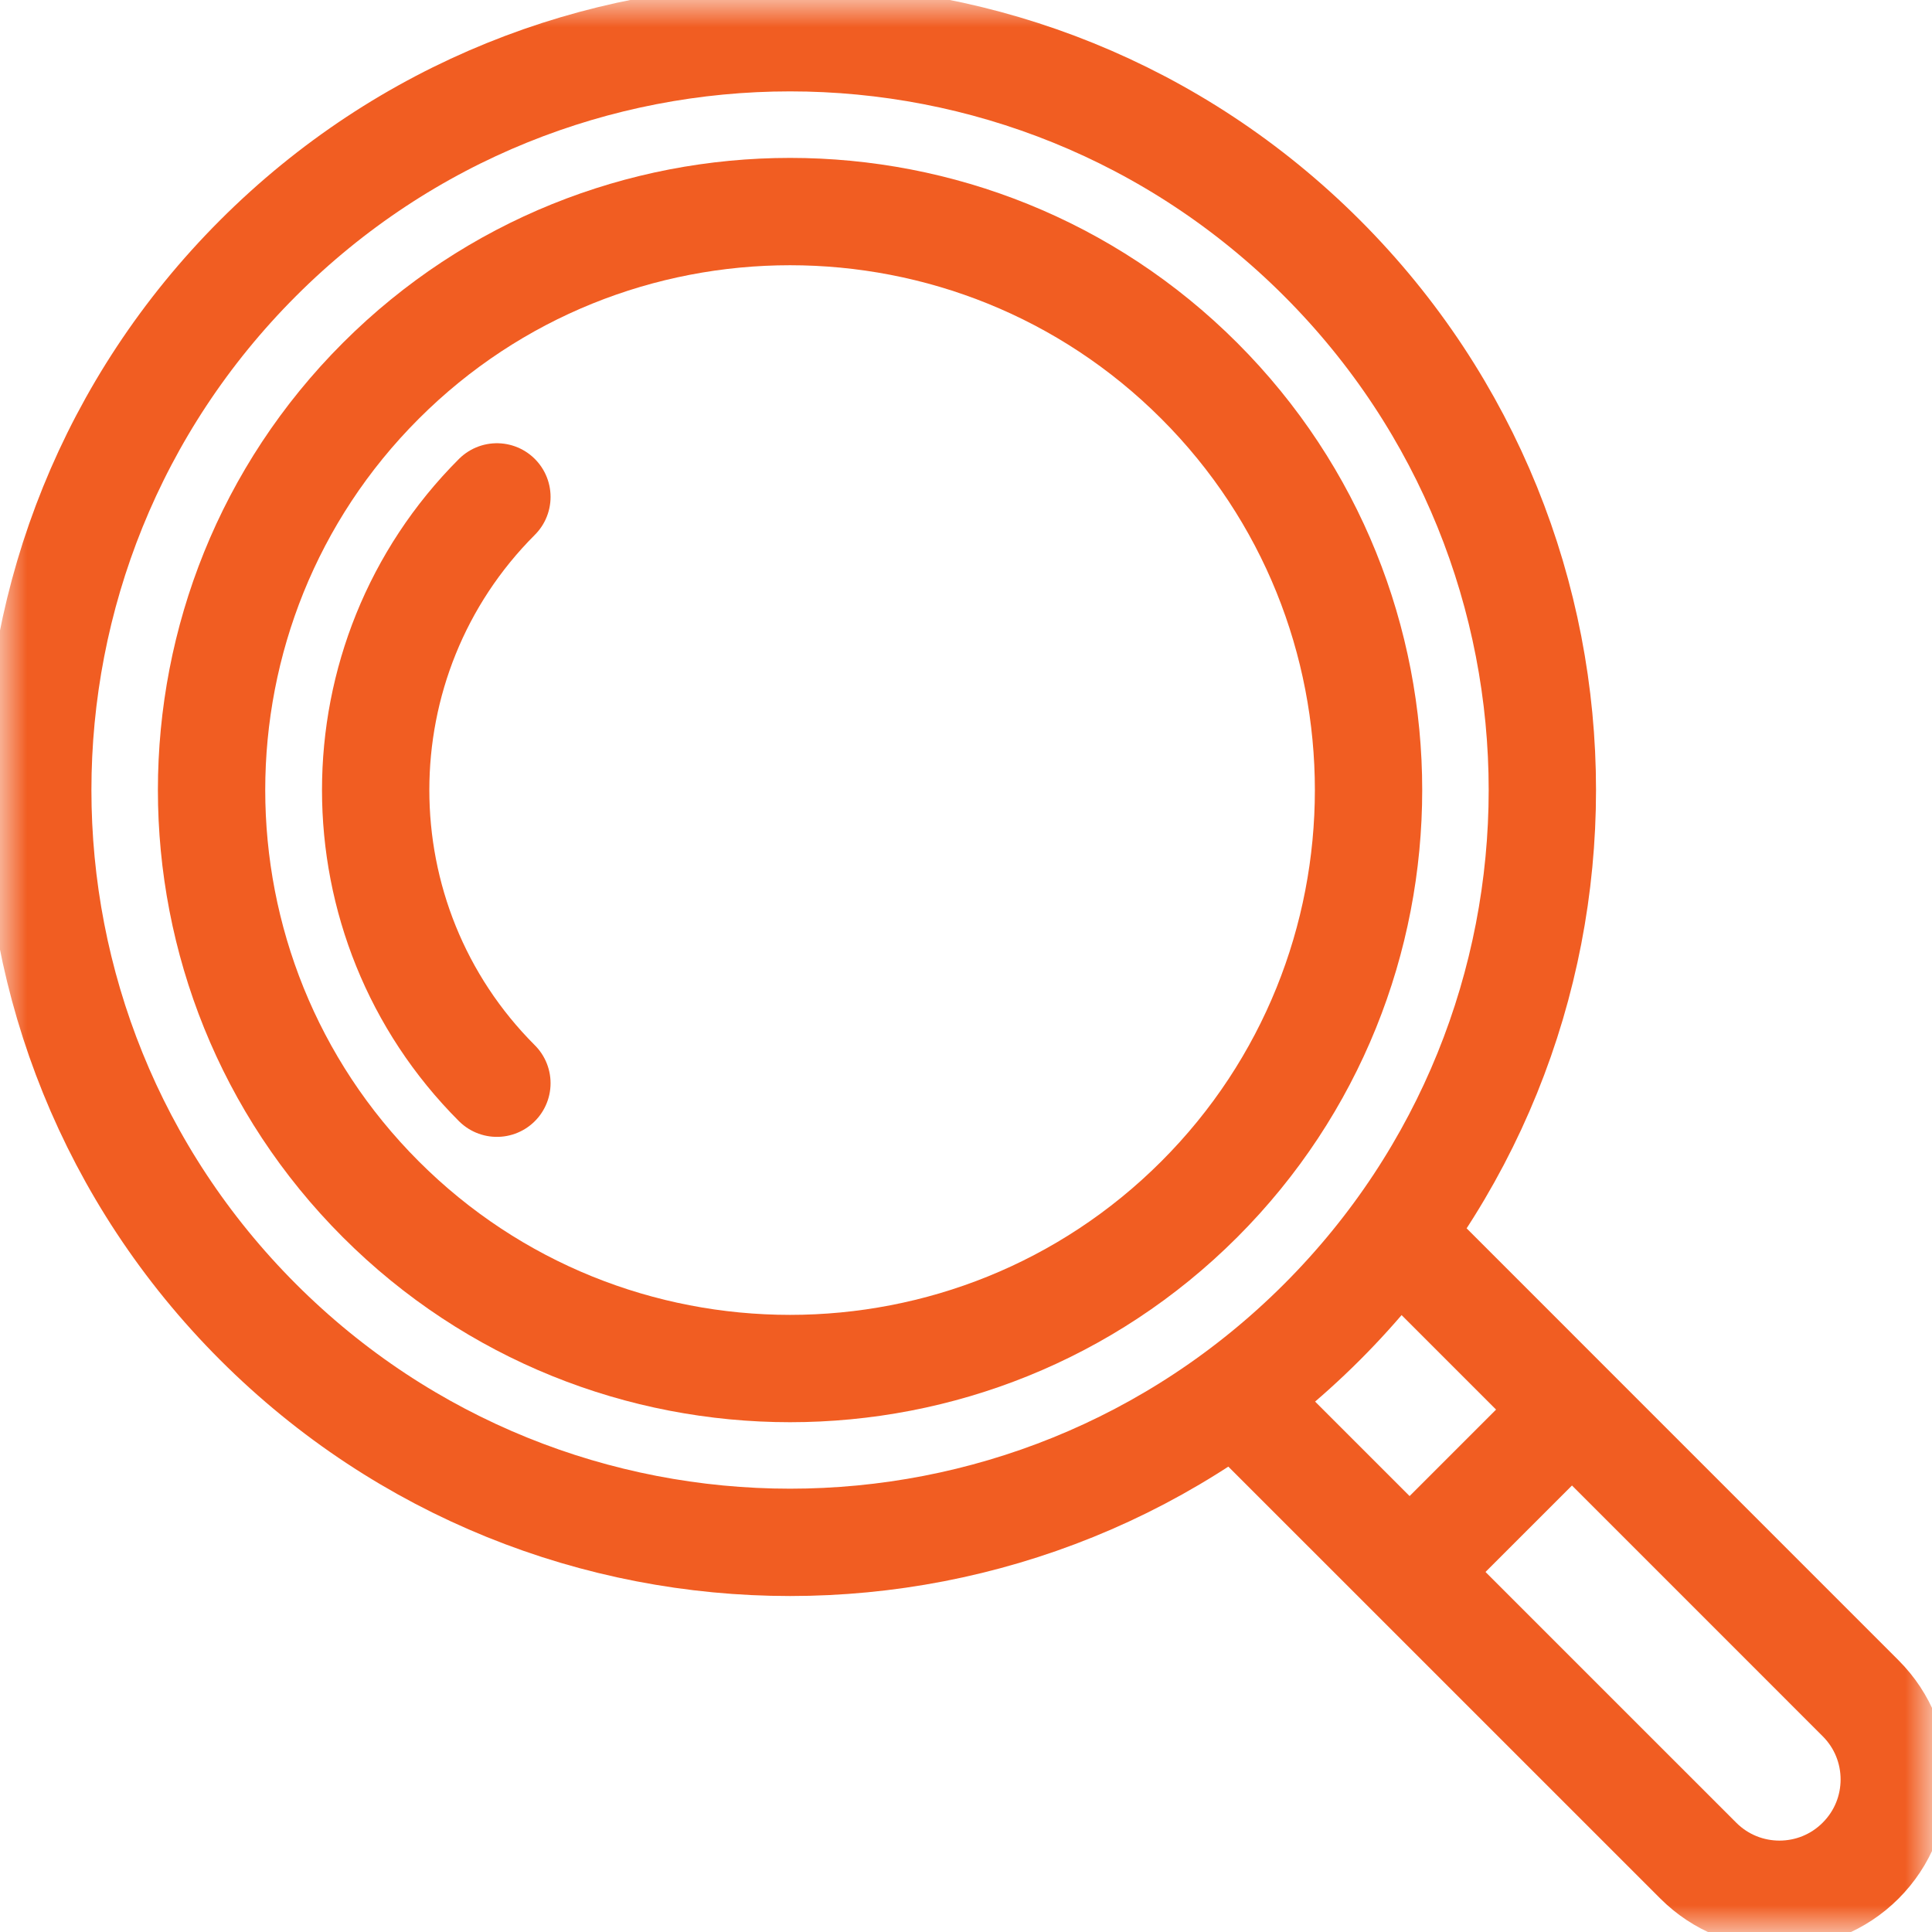 <svg width="36" height="36" viewBox="0 0 36 36" fill="none" xmlns="http://www.w3.org/2000/svg">
<mask id="mask0_111_821" style="mask-type:luminance" maskUnits="userSpaceOnUse" x="0" y="0" width="36" height="36">
<path d="M35 35V1H1V35H35Z" fill="white" stroke="white" stroke-width="2"/>
</mask>
<g mask="url(#mask0_111_821)">
<path d="M24.634 4.809C30.108 10.284 30.108 19.159 24.634 24.634C19.159 30.108 10.284 30.108 4.809 24.634C-0.665 19.159 -0.665 10.284 4.809 4.809C10.284 -0.666 19.159 -0.666 24.634 4.809Z" stroke="#F15D22" stroke-width="2" stroke-miterlimit="10" stroke-linecap="round" stroke-linejoin="round"/>
<path d="M22.347 22.347C18.142 26.552 11.301 26.552 7.096 22.347C2.891 18.142 2.891 11.3 7.096 7.096C11.301 2.891 18.142 2.891 22.347 7.096C26.552 11.3 26.552 18.142 22.347 22.347Z" stroke="#F15D22" stroke-width="2" stroke-miterlimit="10" stroke-linecap="round" stroke-linejoin="round"/>
<path d="M9.259 20.184C6.247 17.172 6.247 12.271 9.259 9.259" stroke="#F15D22" stroke-width="2" stroke-miterlimit="10" stroke-linecap="round" stroke-linejoin="round"/>
<path d="M26.147 23.121L34.67 31.645C35.506 32.48 35.506 33.835 34.67 34.67C33.835 35.506 32.48 35.506 31.645 34.67L23.121 26.147" stroke="#F15D22" stroke-width="2" stroke-miterlimit="10" stroke-linecap="round" stroke-linejoin="round"/>
<path d="M26.346 29.211L29.211 26.346" stroke="#F15D22" stroke-width="2" stroke-miterlimit="10" stroke-linecap="round" stroke-linejoin="round"/>
</g>
</svg>
